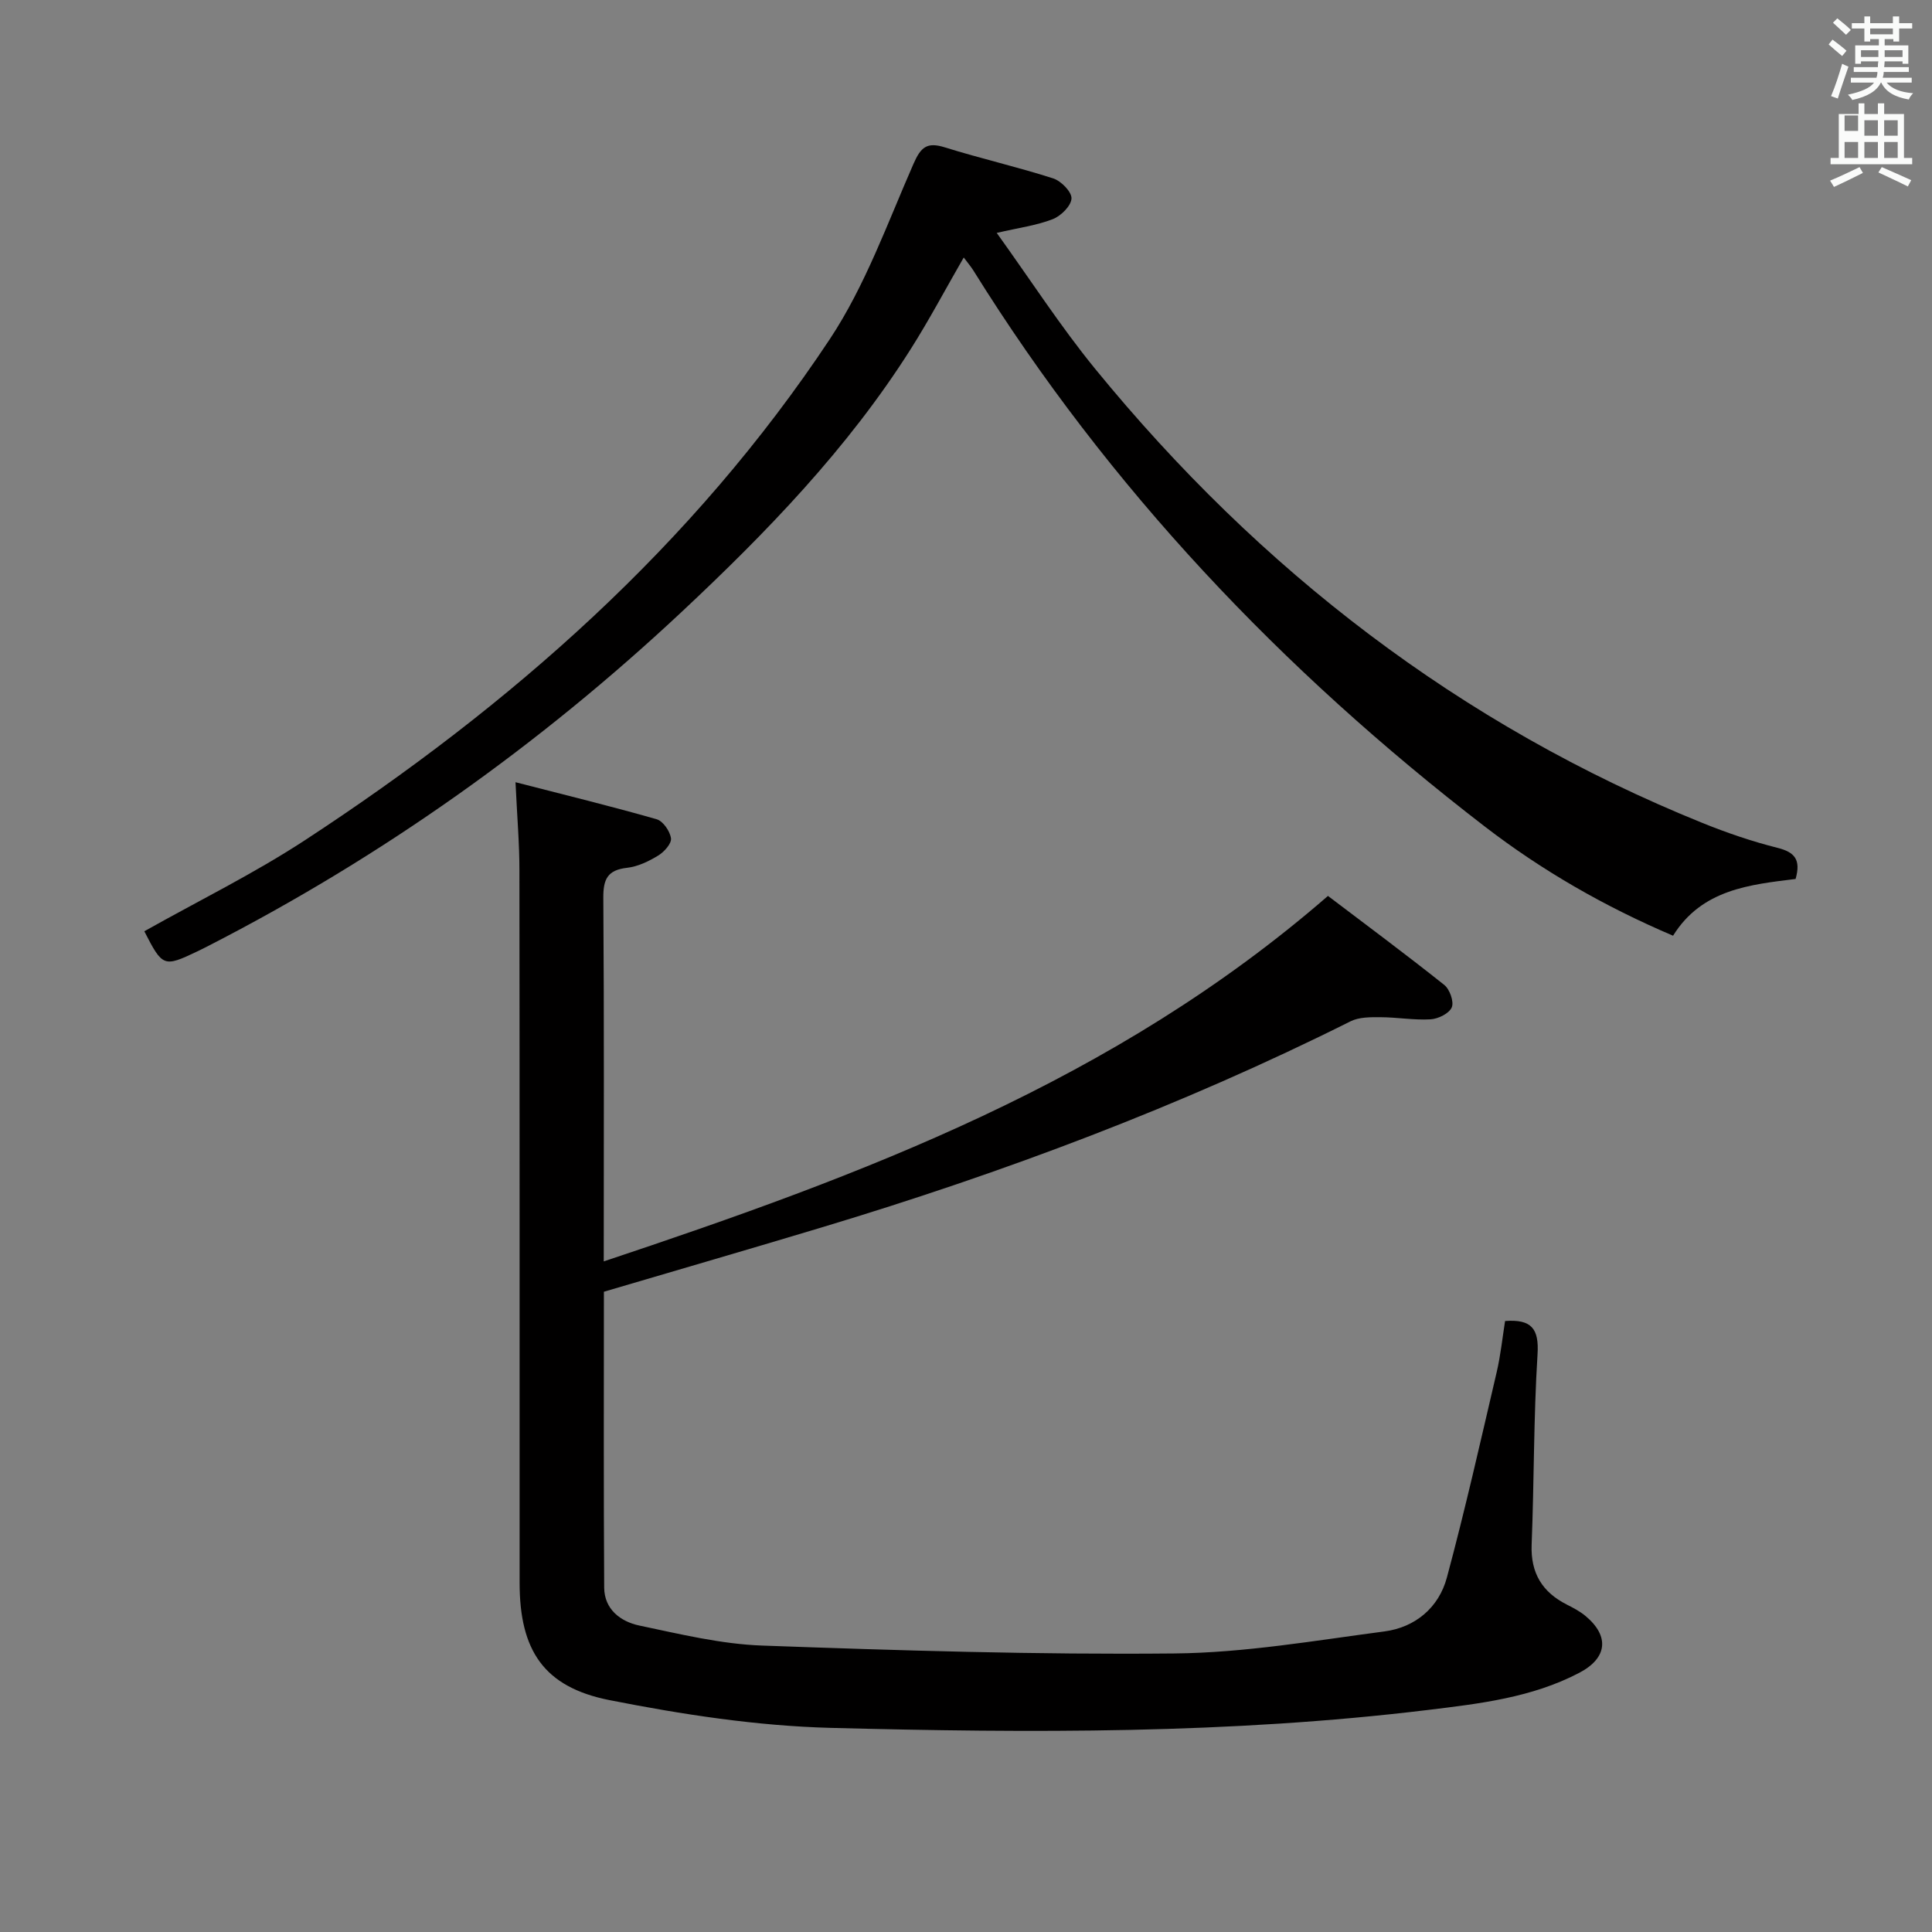 <svg enable-background="new 0 0 400 400" viewBox="0 0 400 400" xmlns="http://www.w3.org/2000/svg"><rect x="0" y="0" width="400" height="400" fill="#808080" stroke="none"/><path d="m378.6 9.2.8-1c.9.7 1.9 1.4 2.9 2.3l-.9 1.1c-1.1-.9-2-1.7-2.8-2.4zm.5 10.7c.9-2.1 1.6-4.3 2.3-6.7.4.2.8.4 1.3.6-.7 2.1-1.5 4.3-2.2 6.6zm.4-15.2.9-.9c1 .8 2 1.6 2.8 2.4l-1 1c-1-.9-1.9-1.8-2.7-2.5zm12.5-1.3h1.2v1.4h2.7v1.1h-2.7v2.7h-1.2v-.5h-1.8v1.3h4.9v3.8h-1.2v-.5h-3.7c0 .4-.1.9-.1 1.2h5.1v1h-5.2c0 .5-.1.9-.2 1.2h6v1h-5.2c1.1 1.3 2.9 2 5.5 2.2-.4.4-.7.8-.9 1.3-2.9-.5-4.8-1.6-5.7-3.5h-.1c-.8 1.7-2.7 2.9-5.9 3.6-.2-.4-.6-.8-.9-1.1 2.8-.6 4.6-1.4 5.4-2.5h-4.8v-1h5.3c.1-.3.2-.7.2-1.2h-4.9v-1h5c0-.4 0-.8.1-1.2h-3.6v.5h-1.2v-3.8h4.9v-1.3h-1.8v.5h-1.2v-2.7h-2.6v-1.1h2.6v-1.4h1.2v1.4h4.7v-1.4zm-6.7 8.4h3.6c0-.4 0-.9 0-1.4h-3.6zm1.9-4.7h4.7v-1.2h-4.7zm6.7 3.3h-3.7v1.4h3.7z" fill="#fafbfa"/><path d="m384.7 21.4h1.3v2.2h2.8v-2.2h1.3v2.2h4.1v9.1h1.7v1.3h-16.9v-1.3h1.7v-9.1h4.1v-2.2zm.3 13.2.7 1.2c-1.8.9-3.8 1.9-6 2.9-.2-.4-.5-.8-.8-1.3 2.4-1 4.4-2 6.1-2.8zm-3.1-7.5h2.8v-3.2h-2.8v4.2zm0 5.6h2.8v-3.3h-2.8zm4.1-4.6h2.8v-3.2h-2.8zm0 4.6h2.8v-3.3h-2.8zm3.6 1.9c2.1.9 4.1 1.8 6.1 2.7l-.7 1.3c-2.2-1.1-4.2-2-6.1-2.9zm3.3-9.7h-2.8v3.2h2.8zm-2.8 7.8h2.8v-3.3h-2.8z" fill="#fafbfa"/><g fill="#010000"><path d="m106.73 161.95c10.36 2.67 19.85 4.98 29.23 7.67 1.32.38 2.77 2.49 2.96 3.95.14 1.09-1.43 2.83-2.66 3.57-1.95 1.19-4.21 2.28-6.43 2.53-4.06.45-4.95 2.37-4.92 6.23.18 24.82.09 49.63.09 75.26 53.56-17.86 105.69-37.23 149.94-75.67 7.62 5.78 15.95 11.96 24.07 18.42 1.14.9 2.06 3.49 1.56 4.66-.54 1.26-2.81 2.38-4.39 2.47-3.45.2-6.94-.43-10.41-.44-2.06-.01-4.39-.03-6.15.85-35.16 17.59-71.82 31.32-109.42 42.65-14.92 4.49-29.88 8.83-45.17 13.34 0 20.31-.07 40.79.06 61.26.03 4.5 3.41 7.04 7.27 7.85 8.43 1.77 16.95 3.85 25.49 4.15 28.43 1.02 56.89 1.91 85.32 1.63 14.5-.14 29.01-2.66 43.46-4.56 6.39-.84 11.26-4.94 12.93-11.15 3.79-14.08 6.99-28.31 10.31-42.52.82-3.51 1.19-7.13 1.74-10.6 5.44-.4 7.06 1.54 6.72 6.89-.82 13.11-.7 26.28-1.22 39.41-.23 5.91 2.21 9.85 7.32 12.43 1.33.67 2.69 1.39 3.82 2.33 5.04 4.19 4.54 8.73-1.28 11.78-9.78 5.12-20.55 6.38-31.26 7.68-41.1 5-82.41 4.79-123.67 3.72-15.34-.4-30.77-2.77-45.86-5.75-13.64-2.7-18.59-10.35-18.6-24.25-.01-49.16.02-98.31-.04-147.47.01-5.6-.48-11.22-.81-18.32z"/><path d="m29.88 192.81c11.12-6.26 22.63-11.9 33.28-18.87 42.58-27.85 80.33-61.04 108.64-103.72 7.34-11.07 11.93-24 17.32-36.28 1.53-3.49 2.79-4.59 6.5-3.43 7.43 2.32 15.04 4.05 22.44 6.43 1.64.53 3.85 2.79 3.78 4.16-.08 1.53-2.18 3.61-3.87 4.27-3.34 1.3-6.99 1.78-11.61 2.85 6.99 9.72 13.18 19.32 20.36 28.12 34.09 41.74 75.56 73.74 125.72 94.03 5.07 2.05 10.29 3.84 15.59 5.17 3.52.89 4.87 2.41 3.73 6.44-9.42 1.17-19.4 2.13-25.37 11.75-14.16-6.03-27.11-13.47-39-22.62-41.91-32.26-77.84-70.07-105.87-115.12-.52-.83-1.17-1.58-1.99-2.68-3.77 6.54-7.16 12.95-11.03 19.05-13.03 20.55-29.8 37.88-47.46 54.41-29.33 27.44-61.77 50.5-97.52 68.87-.89.46-1.78.91-2.68 1.34-6.94 3.31-7.18 3.22-10.96-4.17z"/></g></svg>
